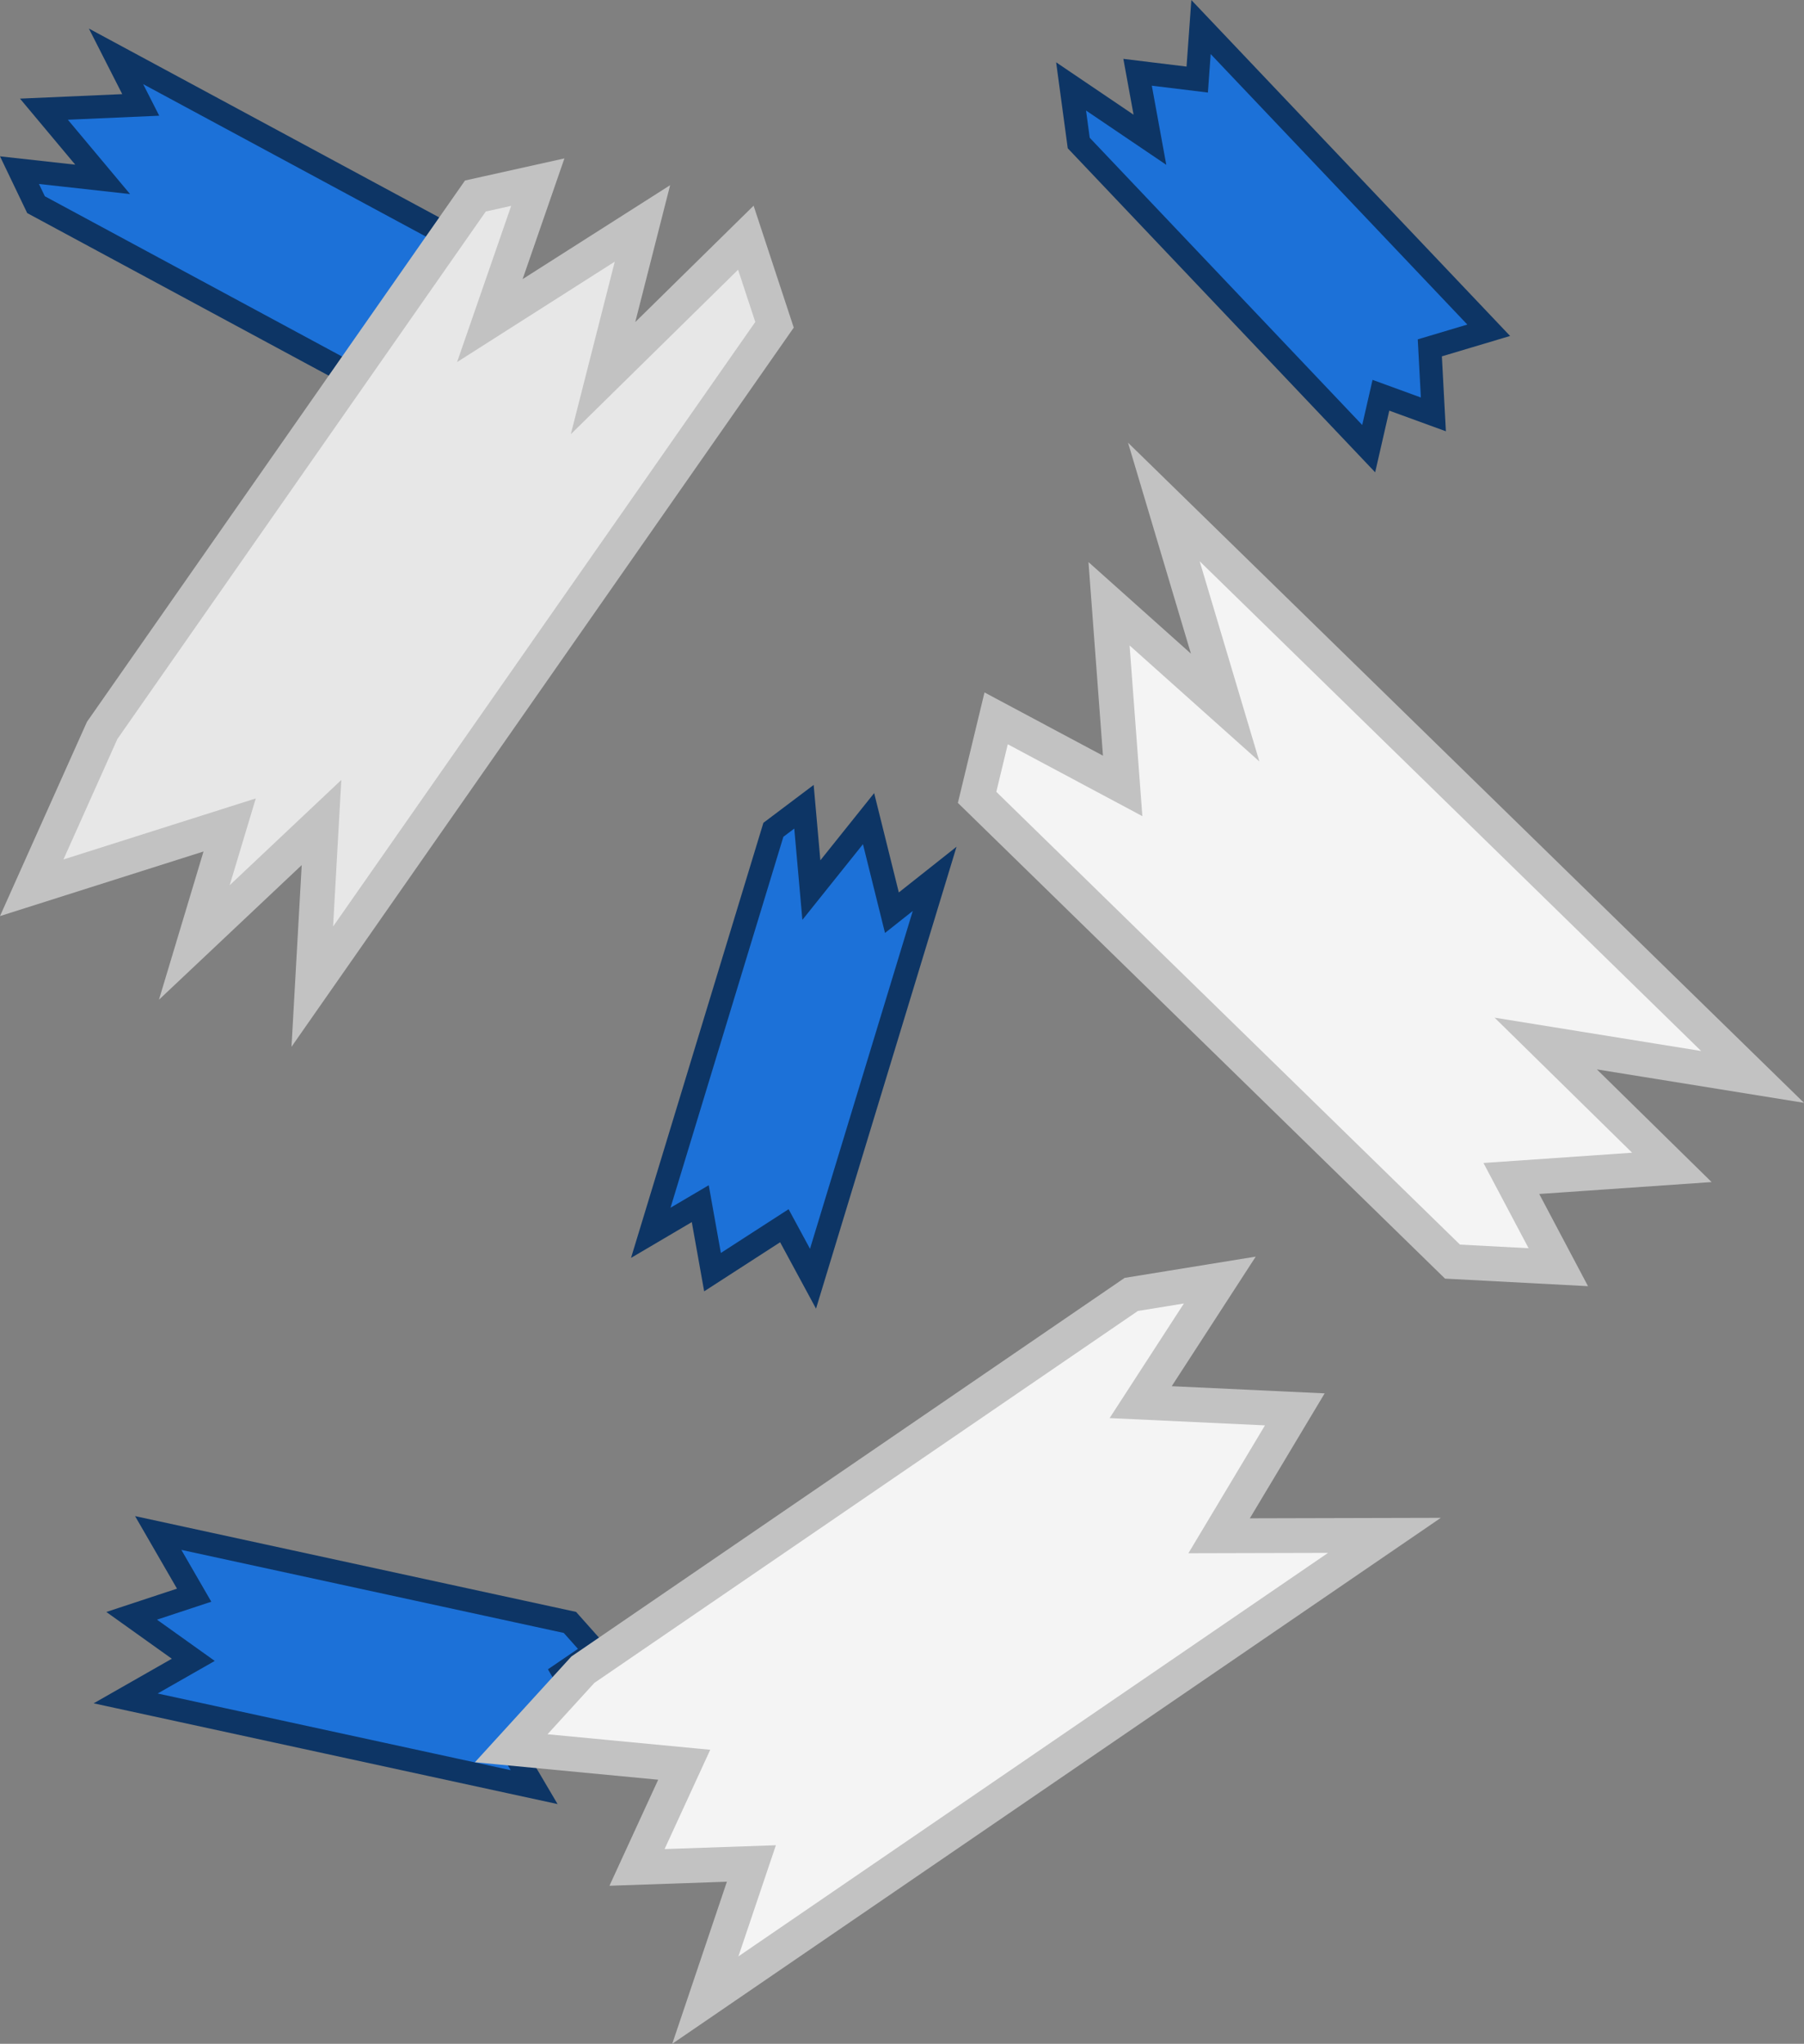 <?xml version="1.0" encoding="UTF-8" standalone="no"?>
<svg width="311.195" height="352.61" viewBox="0 0 82.337 93.295" version="1.1" id="svg2430" xml:space="preserve" sodipodi:docname="porta_potty_residue.svg" inkscape:version="1.3.1 (91b66b0783, 2023-11-16, custom)" xmlns:inkscape="http://www.inkscape.org/namespaces/inkscape" xmlns:sodipodi="http://sodipodi.sourceforge.net/DTD/sodipodi-0.dtd" xmlns="http://www.w3.org/2000/svg" xmlns:svg="http://www.w3.org/2000/svg" xmlns:rdf="http://www.w3.org/1999/02/22-rdf-syntax-ns#" xmlns:cc="http://creativecommons.org/ns#" xmlns:dc="http://purl.org/dc/elements/1.1/"><rect x="0" y="0" width="82.337" height="93.295" fill="#808080" stroke="none"/><sodipodi:namedview id="namedview1" pagecolor="#ffffff" bordercolor="#000000" borderopacity="0.25" inkscape:showpageshadow="2" inkscape:pageopacity="0.0" inkscape:pagecheckerboard="0" inkscape:deskcolor="#d1d1d1" inkscape:document-units="mm" inkscape:zoom="1.7384636" inkscape:cx="155.59716" inkscape:cy="176.3051" inkscape:window-width="1440" inkscape:window-height="840" inkscape:window-x="0" inkscape:window-y="0" inkscape:window-maximized="1" inkscape:current-layer="svg2430" /><defs id="defs2424" /><path d="" fill="#1c71d8" stroke="#0d3565" stroke-width="2.811" id="path3511" style="mix-blend-mode:normal;fill-rule:nonzero;stroke-linecap:butt;stroke-linejoin:miter;stroke-miterlimit:10;stroke-dasharray:none;stroke-dashoffset:0" /><path id="path13" style="fill:#1c71d8;stroke:#0d3565;stroke-width:1.058;stroke-linecap:square;stroke-linejoin:miter;stroke-miterlimit:10" d="m 2.005,4.984 2.68,3.204 -3.796,-0.421 0.755,1.576 16.925,9.127 -0.857,-2.477 3.174,0.071 -1.428,-3.634 2.63,-0.803 -16.793,-9.055 1.128,2.218 z" /><path d="m 29.322,10.199 -6.965,4.436 2.189,-6.321 -2.848,0.633 -17.036,24.397 -3.214,7.181 9.033,-2.867 -1.612,5.364 5.805,-5.475 -0.421,7.492 21.097,-30.213 -1.309,-3.975 -6.518,6.411 z" style="fill:#e7e7e7;stroke:#c2c2c2;stroke-width:1.587;stroke-linecap:square;stroke-dasharray:none" id="path3" /><path id="path12" style="fill:#1c71d8;stroke:#0d3565;stroke-width:1.058;stroke-linecap:square;stroke-linejoin:miter;stroke-miterlimit:10" d="m 39.642,37.37 -2.61,3.261 -0.338,-3.804 -1.396,1.052 -5.596,18.397 2.259,-1.331 0.559,3.126 3.279,-2.119 1.308,2.419 5.552,-18.253 -1.951,1.545 z" /><path d="m 50.618,27.561 0.622,8.315 -5.775,-3.085 -0.869,3.607 21.698,21.192 4.829,0.255 -2.143,-4.05 7.326,-0.506 -5.756,-5.654 9.44,1.524 -26.87,-26.245 2.798,9.385 z" style="fill:#f4f4f4;fill-opacity:1;stroke:#c2c2c2;stroke-width:1.587;stroke-linecap:square;stroke-dasharray:none" id="path4" /><path id="path9" style="fill:#1c71d8;stroke:#0d3565;stroke-width:1.058;stroke-linecap:square;stroke-linejoin:miter;stroke-miterlimit:10" d="m 26.873,78.349 -1.159,-1.989 1.46,-0.994 -1.162,-1.306 -18.791,-4.082 1.64,2.839 -2.852,0.942 2.813,2.009 -3.087,1.761 18.644,4.05 -1.046,-1.775 z" /><path id="path11" style="fill:#1c71d8;stroke:#0d3565;stroke-width:1.058;stroke-linecap:square;stroke-linejoin:miter;stroke-miterlimit:10" d="m 51.921,3.299 0.563,3.081 -3.598,-2.435 0.349,2.584 13.234,13.951 0.558,-2.437 2.394,0.873 -0.162,-3.037 2.688,-0.803 -13.131,-13.841 -0.173,2.397 z" /><path d="m 59.097,64.335 -7.035,-0.33 3.612,-5.573 -4.042,0.656 -25.029,17.13 -3.27,3.586 7.895,0.753 -2.154,4.687 5.22,-0.18 -2.102,6.236 30.996,-21.214 -7.546,0.019 z" style="fill:#f4f4f4;fill-opacity:1;stroke:#c2c2c2;stroke-width:1.587;stroke-linecap:square;stroke-dasharray:none" id="path6" /></svg>
